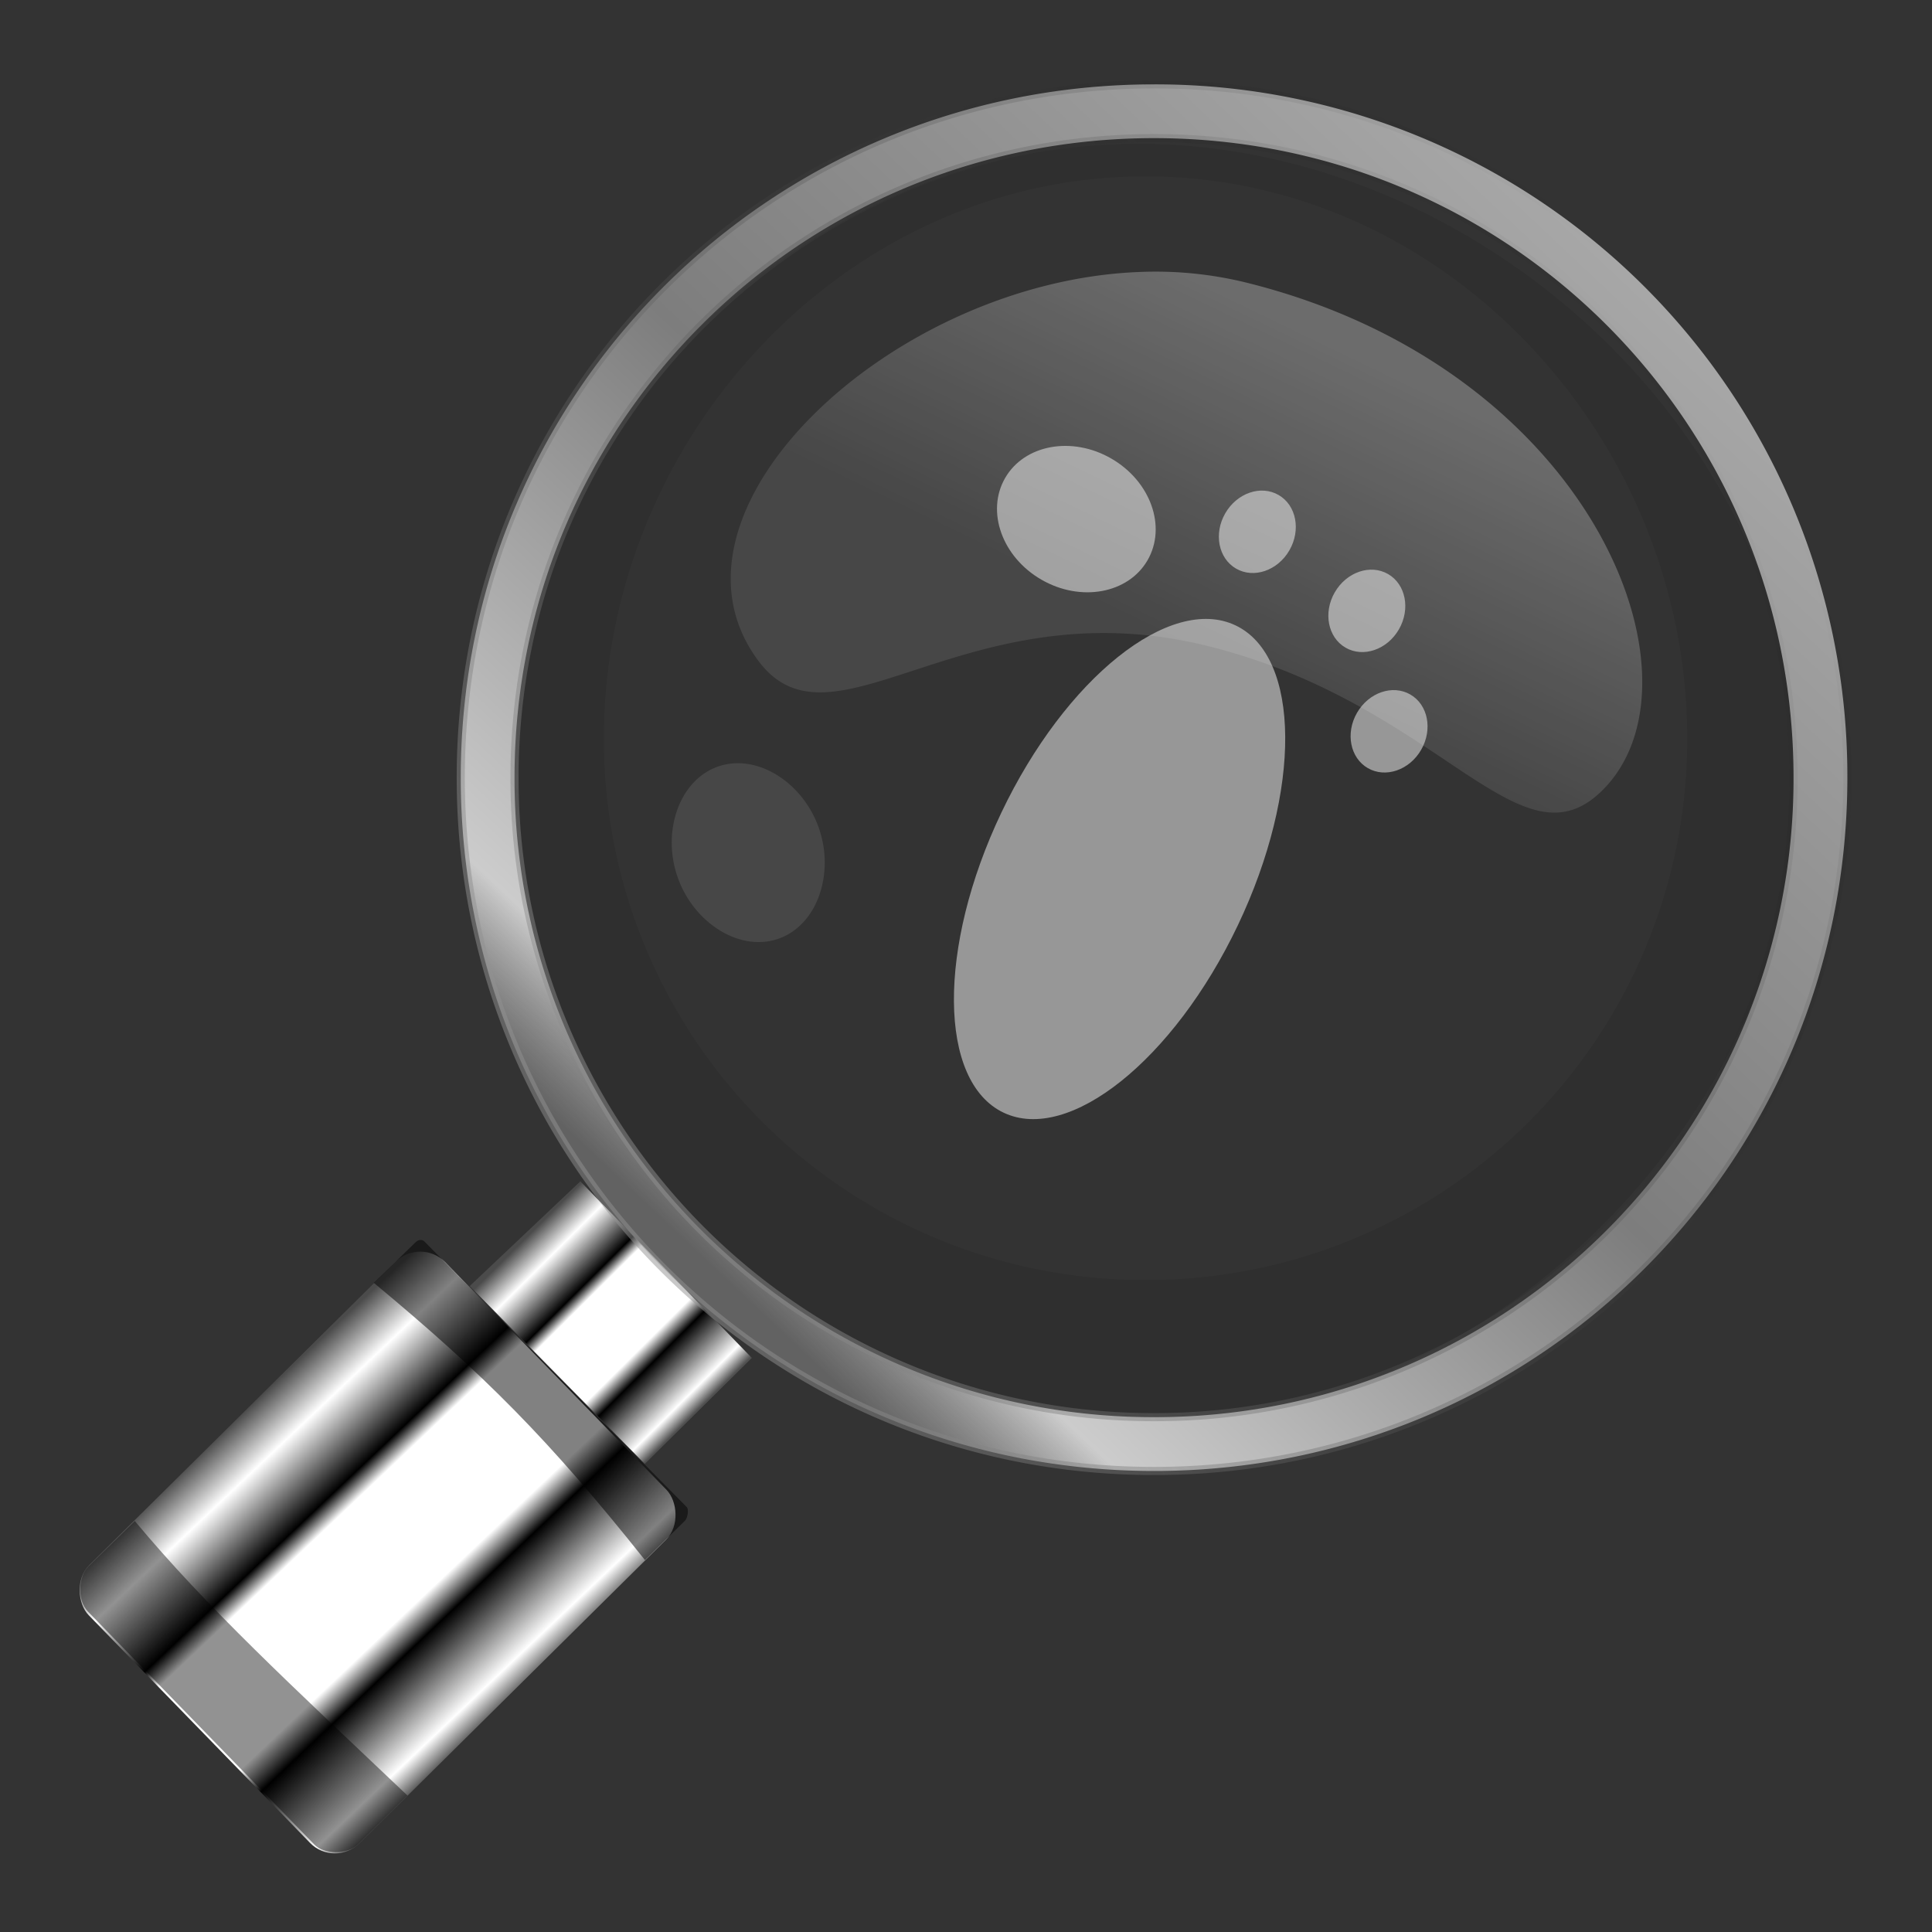 <svg xmlns="http://www.w3.org/2000/svg" xmlns:xlink="http://www.w3.org/1999/xlink" height="48" viewBox="0 0 48 48" width="48"><rect x="0" y="0" width="48" height="48" fill="#333333" stroke="none"/><defs><linearGradient id="V"><stop offset="0" stop-color="#fff" stop-opacity=".099"/><stop offset="1" stop-color="#fff" stop-opacity=".277"/></linearGradient><linearGradient id="U"><stop offset="0" stop-color="#a7a7a7"/><stop offset=".512" stop-color="#7d7d7d"/><stop offset=".904" stop-color="#ccc"/><stop offset="1" stop-color="#919191" stop-opacity=".502"/></linearGradient><linearGradient id="T"><stop offset="0" stop-opacity="0"/><stop offset="1" stop-color="#919191" stop-opacity=".502"/></linearGradient><linearGradient id="R"><stop offset="0" stop-opacity=".047"/><stop offset="1" stop-opacity=".266"/></linearGradient><linearGradient id="N"><stop offset="0" stop-color="#fff"/><stop offset="1" stop-color="#fff" stop-opacity="0"/></linearGradient><linearGradient id="B"><stop offset="0" stop-color="#a7a7a7"/><stop offset="1" stop-color="#2a2a2a"/></linearGradient><linearGradient id="A"><stop offset="0" stop-color="#111"/><stop offset=".436" stop-color="#494949"/><stop offset="1" stop-color="#939393"/></linearGradient><linearGradient id="t"><stop offset="0" stop-color="#c0f5a5"/><stop offset="1" stop-color="#f7f7f9"/></linearGradient><linearGradient id="s"><stop offset="0"/><stop offset="1" stop-color="#3e383e"/></linearGradient><linearGradient id="r"><stop offset="0" stop-color="#ff9a00"/><stop offset="1" stop-color="#fdca00"/></linearGradient><linearGradient id="q"><stop offset="0" stop-color="#adcff7"/><stop offset="1" stop-color="#efefff"/></linearGradient><linearGradient id="p"><stop offset="0" stop-color="#c6bede"/><stop offset="1" stop-color="#f7e7ff"/></linearGradient><linearGradient id="n"><stop offset="0" stop-color="#a69fc6"/><stop offset="1" stop-color="#fffbff"/></linearGradient><linearGradient id="o"><stop offset="0" stop-color="#5228ad"/><stop offset=".696" stop-color="#4f28a7"/><stop offset=".849" stop-color="#4b289f"/><stop offset="1" stop-color="#4a289c"/></linearGradient><linearGradient id="m"><stop offset="0" stop-color="#fff"/><stop offset=".714" stop-color="#fff"/><stop offset="1"/></linearGradient><linearGradient id="l"><stop offset="0"/><stop offset="1" stop-color="#211821"/></linearGradient><linearGradient id="k"><stop offset="0" stop-color="#ded3d6"/><stop offset="1" stop-color="#f7ebef"/></linearGradient><linearGradient id="j"><stop offset="0" stop-color="#ded3d6"/><stop offset="1" stop-color="#efebef"/></linearGradient><linearGradient id="g"><stop offset="0" stop-color="#ffe7f7"/><stop offset="1" stop-color="#ffc3ef"/></linearGradient><linearGradient id="i"><stop offset="0" stop-color="#943410"/><stop offset="1" stop-color="#dc7952"/></linearGradient><linearGradient id="h"><stop offset="0" stop-color="#a53810"/><stop offset="1" stop-color="#e75911"/></linearGradient><linearGradient id="f"><stop offset="0" stop-color="#c16d16"/><stop offset="1" stop-color="#ff8e31"/></linearGradient><linearGradient id="e"><stop offset="0" stop-color="#92948f" stop-opacity="0"/><stop offset=".428" stop-color="#9b9e98"/><stop offset="1" stop-color="#939690" stop-opacity="0"/></linearGradient><linearGradient id="d"><stop offset="0" stop-color="#fff" stop-opacity="0"/><stop offset=".459" stop-color="#fff"/><stop offset="1" stop-color="#fff" stop-opacity="0"/></linearGradient><linearGradient id="c"><stop offset="0"/><stop offset=".061" stop-color="#1a1a1a"/><stop offset=".165" stop-color="#333"/><stop offset=".554" stop-color="#4d4d4d"/><stop offset="1" stop-color="#999"/></linearGradient><linearGradient id="b"><stop offset="0" stop-color="#1a1a1a"/><stop offset="1" stop-color="gray"/></linearGradient><linearGradient id="a"><stop offset="0" stop-color="#333"/><stop offset="1" stop-color="#e0e0dd" stop-opacity="0"/></linearGradient><linearGradient id="u"><stop offset="0" stop-color="#2a2a2a"/><stop offset="1" stop-color="#1a1a1a"/></linearGradient><linearGradient id="v"><stop offset="0" stop-color="#c7cbc4"/><stop offset=".198" stop-color="#828480"/><stop offset=".635" stop-color="#fff"/><stop offset="1" stop-color="#c1c4be"/></linearGradient><linearGradient id="w"><stop offset="0" stop-color="gray"/><stop offset="1" stop-color="#101010"/></linearGradient><linearGradient id="x"><stop offset="0" stop-color="#010101"/><stop offset="1" stop-color="#101213"/></linearGradient><linearGradient id="y"><stop offset="0" stop-color="#d7d9d5"/><stop offset="1" stop-color="#fff"/></linearGradient><linearGradient id="z"><stop offset="0" stop-color="#fff"/><stop offset="1" stop-color="#b3b3b3"/></linearGradient><linearGradient id="C"><stop offset="0"/><stop offset="1" stop-opacity="0"/></linearGradient><linearGradient id="D"><stop offset="0" stop-color="#ed5012"/><stop offset="1" stop-color="#bc3f0e"/></linearGradient><radialGradient id="E" gradientUnits="userSpaceOnUse" cy="9.81" cx="-514.13" gradientTransform="translate(338.17 67.963) scale(.542)" r="145.95"><stop offset="0" stop-color="#ed8246"/><stop offset=".683" stop-color="#ee6d2e"/><stop offset=".701" stop-color="#ef783d"/><stop offset="1" stop-color="#f07f48"/></radialGradient><linearGradient id="F"><stop offset="0" stop-color="#e55016"/><stop offset="1" stop-color="#c44c1c"/></linearGradient><linearGradient id="G"><stop offset="0" stop-color="#ed9666"/><stop offset="1" stop-color="#ed9666" stop-opacity="0"/></linearGradient><linearGradient id="H"><stop offset="0" stop-color="#d64912"/><stop offset="1" stop-color="#d64912" stop-opacity="0"/></linearGradient><linearGradient id="I"><stop offset="0" stop-color="#e89c59"/><stop offset="1" stop-color="#e89c59" stop-opacity="0"/></linearGradient><linearGradient id="J"><stop offset="0" stop-color="#520"/><stop offset="1" stop-color="#520" stop-opacity="0"/></linearGradient><linearGradient id="K"><stop offset="0" stop-color="#f07e51"/><stop offset="1" stop-color="#ec5d24"/></linearGradient><linearGradient id="L"><stop offset="0" stop-color="#ef7545"/><stop offset="1" stop-color="#eb5114"/></linearGradient><linearGradient id="M"><stop offset="0" stop-color="#612d15"/><stop offset="1" stop-color="#8a3f1e" stop-opacity="0"/></linearGradient><linearGradient id="O"><stop offset="0" stop-color="#e1e1e1"/><stop offset="1" stop-color="#fff"/></linearGradient><radialGradient id="P" gradientUnits="userSpaceOnUse" cy="9.81" cx="-514.13" gradientTransform="translate(338.17 67.963) scale(.542)" r="145.95"><stop offset="0" stop-color="#ed8347"/><stop offset="1" stop-color="#e85913"/></radialGradient><linearGradient id="Q"><stop offset="0" stop-color="#de4814"/><stop offset="1" stop-color="#ff6000"/></linearGradient><linearGradient xlink:href="#S" id="Y" gradientUnits="userSpaceOnUse" gradientTransform="matrix(.278 0 0 .556 35.118 -19.934)" x1="45.878" y1="34.792" x2="46.015" y2="47.577"/><linearGradient id="S"><stop offset="0" stop-color="#4b4b4b"/><stop offset=".125" stop-color="#fff"/><stop offset=".306"/><stop offset=".359" stop-color="#fff"/><stop offset=".654" stop-color="#fff"/><stop offset=".731"/><stop offset=".931" stop-color="#fff"/><stop offset="1" stop-color="#505050"/></linearGradient><linearGradient xlink:href="#S" id="X" gradientUnits="userSpaceOnUse" gradientTransform="matrix(.198 .196 -.388 .399 35.876 9.276)" x1="45.878" y1="34.792" x2="45.869" y2="42.694"/><linearGradient xlink:href="#T" id="aa" x1="8.57" y1="18.196" x2="28.333" y2="31.765" gradientUnits="userSpaceOnUse"/><linearGradient xlink:href="#U" id="Z" x1="11.592" y1="14.007" x2="28.333" y2="31.765" gradientUnits="userSpaceOnUse"/><linearGradient xlink:href="#V" id="W" x1="20.562" y1="20.382" x2="17.967" y2="15.009" gradientUnits="userSpaceOnUse"/></defs><g transform="matrix(-1.373 0 0 1.373 55.787 -12.915)"><path d="M20.04 12.009c-6.162 0-11.95 5.282-11.95 11.445s5.65 11.72 11.813 11.72S31.53 29.71 31.53 23.546s-5.328-11.537-11.49-11.537zm-.137.588c5.43 0 9.802 4.739 9.802 10.17a9.78 9.78 0 0 1-9.802 9.802 9.78 9.78 0 0 1-9.803-9.803c0-5.43 4.372-10.169 9.803-10.169z" opacity=".421" fill-opacity=".208" stroke-width=".2"/><path d="M20.016 14.328a6.878 6.878 0 0 0-1.912.186c-6.231 1.534-8.42 7.086-6.534 9.125 1.538 1.662 2.953-1.52 7.278-2.56 4.324-1.039 6.717 2.078 8.057.29 2.021-2.697-2.396-6.867-6.89-7.041zm7.36 8.893c-.634-.055-1.303.44-1.559 1.16-.292.824.019 1.76.723 2.01.703.25 1.534-.28 1.827-1.104.292-.823-.019-1.757-.723-2.008a1.074 1.074 0 0 0-.268-.058z" fill="url(#W)" stroke-width=".59" stroke-miterlimit="0" stroke-opacity=".192"/><path d="M30.13 30.783l2.002 1.895-3.168 3.218-1.937-1.918z" fill="url(#X)" stroke-width=".59" stroke-miterlimit="0" stroke-opacity=".192"/><rect ry=".637" y="-.643" x="45.81" height="7.018" width="9.074" transform="matrix(.711 .704 -.697 .717 0 0)" fill="url(#Y)" stroke-width=".59" stroke-miterlimit="0" stroke-opacity=".192"/><path d="M38.192 36.929l.843.826c.172.17.215.597.003.815l-4.099 4.218c-.17.176-.593.183-.79-.01l-.891-.881c2.107-1.999 3.633-3.406 4.934-4.968z" fill-opacity=".427" stroke-width=".59" stroke-miterlimit="0"/><path d="M33.107 31.881l.76.739c-1.997 1.658-3.169 2.834-4.906 5.016l-.726-.714c-.047-.046-.07-.205-.031-.244l4.748-4.807c.04-.04.108-.035.155.01z" fill-opacity=".494" stroke-width=".59" stroke-miterlimit="0"/><path d="M19.75 10.933A12.518 12.518 0 0 0 7.203 23.478c0 6.95 5.595 12.546 12.545 12.546s12.546-5.596 12.546-12.546c0-6.95-5.596-12.545-12.546-12.545zm0 .973c6.41 0 11.571 5.161 11.571 11.572A11.547 11.547 0 0 1 19.75 35.05 11.547 11.547 0 0 1 8.177 23.478c0-6.41 5.161-11.572 11.572-11.572z" fill="url(#Z)" stroke="url(#aa)" stroke-width=".147"/></g><g transform="rotate(30 27.212 25.532)" color="#000" fill="#fff" fill-opacity=".492" stroke-width=".618" stroke-linecap="round"><ellipse ry="6.704" rx="3.254" cy="23.787" cx="23.957" style="isolation:auto;mix-blend-mode:normal;marker:none" transform="rotate(-4.538)" overflow="visible"/><ellipse ry="1.056" rx=".92" cy="13.191" cx="27.877" style="isolation:auto;mix-blend-mode:normal;marker:none" overflow="visible"/><ellipse ry="1.737" rx="2.043" cy="14.825" cx="20.487" style="isolation:auto;mix-blend-mode:normal;marker:none" overflow="visible"/><ellipse style="isolation:auto;mix-blend-mode:normal;marker:none" cx="24.539" cy="12.85" rx=".92" ry="1.056" overflow="visible"/><ellipse ry="1.056" rx=".92" cy="15.506" cx="29.852" style="isolation:auto;mix-blend-mode:normal;marker:none" overflow="visible"/></g></svg>